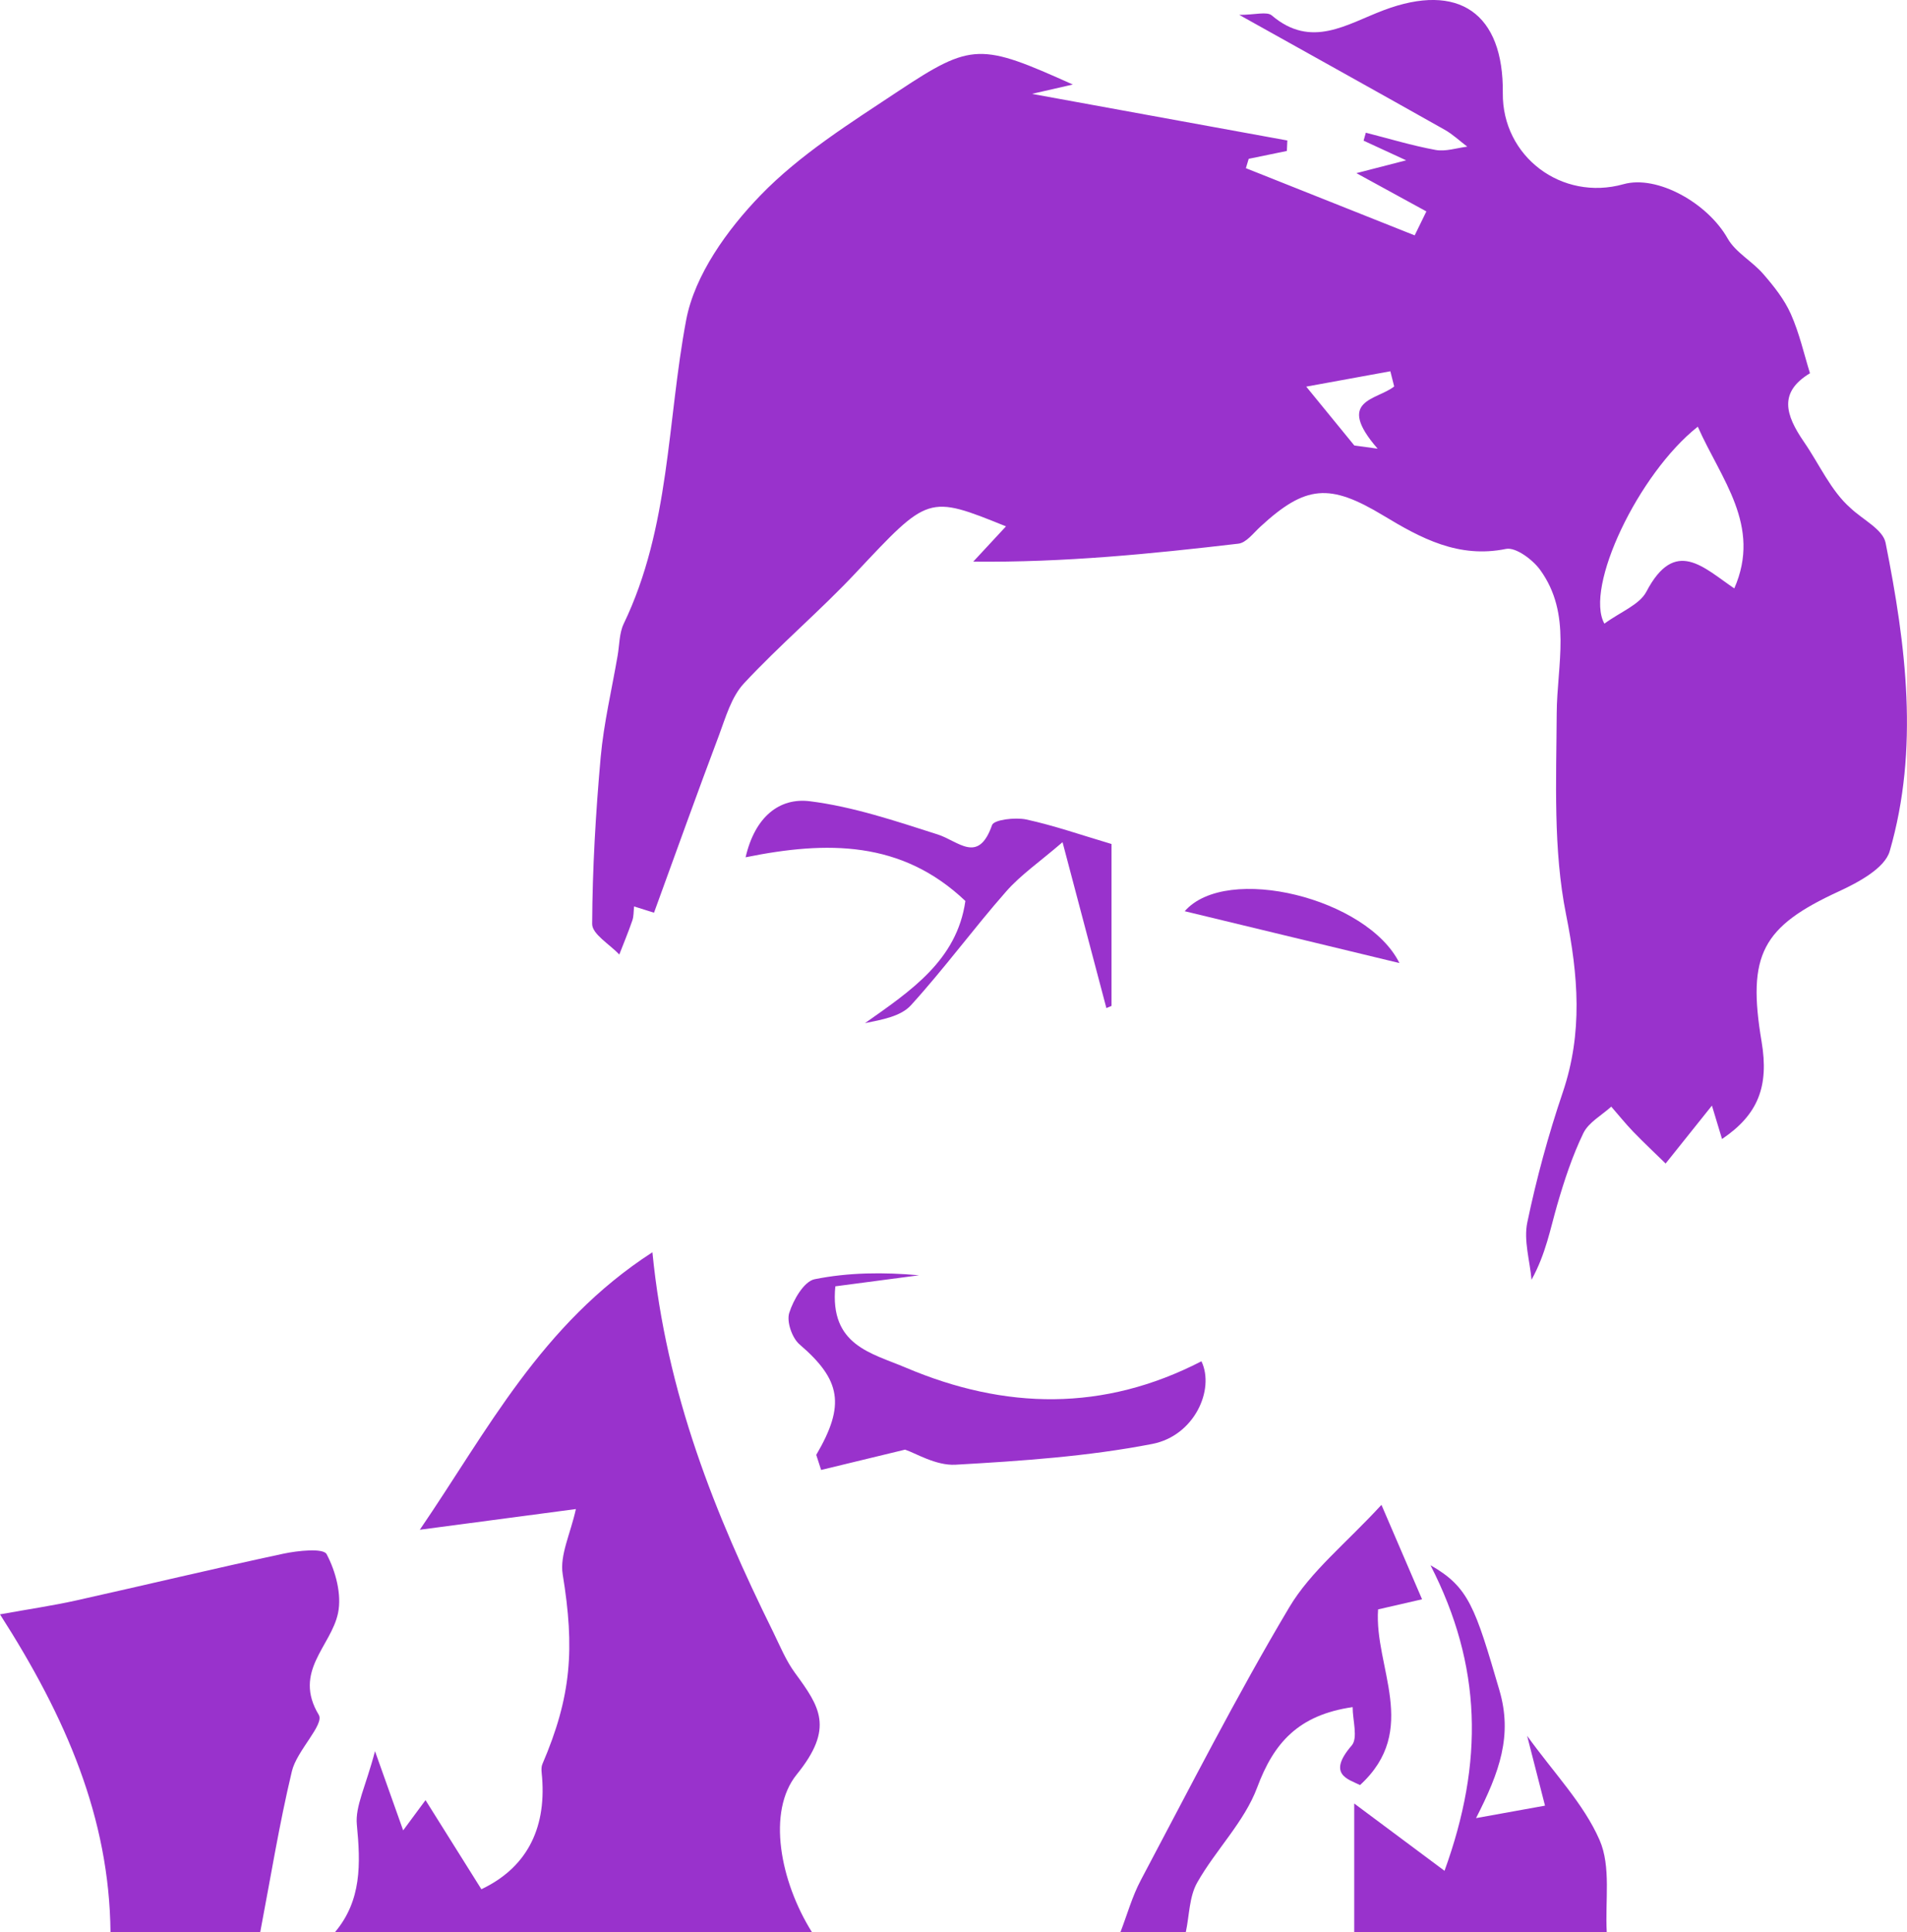 <?xml version="1.0" encoding="UTF-8"?><svg id="Layer_2" xmlns="http://www.w3.org/2000/svg" viewBox="0 0 203.82 206.45"><defs><style>.cls-1{fill:#9932cc;}</style></defs><g id="Layer_1-2"><g><path class="cls-1" d="M35.8,206.45c2.87-3.41,2.74-7.32,2.34-11.49-.19-1.97,.95-4.07,1.94-7.85,1.21,3.4,2.03,5.71,3.01,8.46,.58-.78,1.12-1.52,2.39-3.23,2.14,3.41,4.05,6.46,5.97,9.52,4.7-2.23,6.93-6.28,6.49-11.93-.04-.48-.14-1.03,.03-1.44,3.11-7.24,3.47-12.34,2.17-20.28-.33-2.05,.84-4.35,1.41-6.97-5.53,.73-10.74,1.42-16.68,2.21,7.22-10.56,12.95-21.95,24.86-29.65,1.49,15.12,6.7,28.01,12.9,40.56,.73,1.49,1.37,3.07,2.34,4.39,2.64,3.61,4.22,5.87,.19,10.84-3.22,3.97-1.77,11.43,1.61,16.84H35.8Z"/><path class="cls-1" d="M11.81,206.45c-.12-12.21-4.74-22.93-11.81-33.96,3.15-.57,5.63-.93,8.07-1.47,7.41-1.65,14.79-3.42,22.21-5.01,1.55-.33,4.28-.62,4.63,.05,.97,1.83,1.63,4.31,1.22,6.29-.74,3.56-4.85,6.24-2.06,10.88,.62,1.03-2.35,3.83-2.87,6.01-1.36,5.68-2.29,11.47-3.39,17.22H11.81Z"/><path class="cls-1" d="M119.75,206.45c.72-1.86,1.25-3.81,2.18-5.56,5.19-9.77,10.21-19.66,15.87-29.16,2.29-3.84,6.04-6.8,9.85-10.94,1.63,3.8,2.89,6.72,4.34,10.09-1.64,.38-3.02,.69-4.7,1.08-.44,6.18,4.51,12.87-1.93,18.77-1.25-.63-3.57-1.13-.89-4.23,.69-.8,.1-2.68,.1-4.1-5.81,.84-8.43,3.83-10.2,8.58-1.37,3.68-4.44,6.68-6.42,10.18-.85,1.51-.83,3.51-1.21,5.28h-7Z"/><path class="cls-1" d="M144.74,206.45v-13.75c3.57,2.66,6.29,4.69,9.65,7.19,4.22-11.63,4-21.93-1.5-32.65,4.1,2.33,4.77,4.49,7.37,13.37,1.41,4.81,.03,8.7-2.5,13.65,2.93-.53,4.87-.88,7.37-1.33-.61-2.4-1.2-4.7-1.91-7.46,2.87,3.99,6.04,7.24,7.74,11.13,1.25,2.85,.58,6.53,.77,9.85h-26.99Z"/><path class="cls-1" d="M114.67,9.03l-4.38,1c9.54,1.74,18.42,3.36,27.3,4.98l-.05,1.12-4.08,.84-.3,1c6.01,2.39,12.03,4.79,18.04,7.18,.42-.85,.83-1.71,1.25-2.56-2.51-1.37-5.01-2.74-7.48-4.09l5.32-1.37-4.55-2.1,.24-.85c2.48,.63,4.94,1.38,7.45,1.84,1.07,.2,2.25-.21,3.39-.35-.8-.61-1.55-1.32-2.42-1.81-7.05-3.97-14.12-7.9-21.95-12.27,1.69,0,2.95-.39,3.48,.06,4.23,3.6,8,.93,11.96-.56,8.03-3.03,12.82,.35,12.73,8.84-.08,6.79,6.3,11.6,12.9,9.75,3.6-1.01,8.99,2.01,11.13,5.8,.85,1.5,2.64,2.44,3.81,3.8,1.13,1.3,2.25,2.71,2.94,4.26,.92,2.06,1.42,4.32,2.05,6.34-3.36,2.03-2.64,4.43-.64,7.34,1.68,2.44,2.87,5.22,4.97,7.06,1.29,1.23,3.46,2.28,3.75,3.71,2.18,10.94,3.61,22.01,.44,32.96-.53,1.82-3.35,3.33-5.43,4.29-8.19,3.77-9.83,6.75-8.26,16.06,.8,4.77-.36,7.79-4.23,10.4l-1.08-3.57c-1.64,2.06-3.05,3.82-4.95,6.19-1.09-1.07-2.31-2.21-3.47-3.41-.82-.85-1.56-1.78-2.34-2.67-1.02,.93-2.42,1.68-2.98,2.83-1.18,2.44-2.04,5.06-2.8,7.68-.74,2.55-1.2,5.19-2.74,7.99-.18-2.05-.86-4.21-.45-6.14,.98-4.69,2.25-9.35,3.79-13.89,2.15-6.36,1.66-12.44,.35-19-1.39-6.95-1.04-14.3-1-21.47,.03-5.24,1.65-10.62-1.77-15.35-.8-1.1-2.61-2.45-3.65-2.24-5.07,1.04-9.11-1.15-13.1-3.56-5.75-3.47-8.31-3.29-13.18,1.21-.73,.67-1.49,1.7-2.33,1.79-9.31,1.09-18.63,2.02-28.33,1.92,1.17-1.26,2.34-2.51,3.5-3.77-8.36-3.38-8.28-3.31-16.05,4.96-3.83,4.08-8.15,7.72-11.96,11.82-1.33,1.43-1.94,3.59-2.65,5.5-2.34,6.21-4.58,12.46-6.96,19l-2.13-.67c-.06,.55-.03,1.06-.19,1.51-.42,1.22-.92,2.42-1.39,3.63-1.02-1.09-2.91-2.18-2.9-3.27,.03-5.94,.38-11.89,.91-17.81,.33-3.64,1.19-7.24,1.81-10.85,.2-1.14,.17-2.4,.65-3.41,4.96-10.3,4.63-21.61,6.68-32.47,.91-4.8,4.39-9.64,7.92-13.29,4.24-4.39,9.63-7.75,14.78-11.17,7.85-5.2,8.79-5.11,18.62-.69Zm56.8,57.61c1.75-1.28,3.76-2.02,4.5-3.43,3.07-5.84,6.11-2.55,9.39-.34,2.95-6.71-1.43-11.68-3.9-17.28-6.36,5.02-12.14,17.21-9.98,21.05Zm-22.46-25.35l-.41-1.62c-3,.55-6,1.09-8.99,1.64,1.71,2.1,3.42,4.19,5.14,6.29l2.49,.34c-4.57-5.26-.06-5.17,1.77-6.65Z"/><path class="cls-1" d="M87.24,155.45c3.13-5.33,2.64-8.01-1.78-11.8-.8-.68-1.4-2.42-1.11-3.36,.44-1.4,1.58-3.38,2.72-3.61,3.63-.73,7.39-.76,11.16-.42-2.98,.39-5.96,.79-8.95,1.18-.63,6.31,3.86,7.13,7.51,8.68,10.64,4.52,21.16,4.72,31.62-.67,1.45,3.04-.77,7.96-5.25,8.83-6.9,1.34-13.99,1.82-21.03,2.22-2.11,.12-4.31-1.26-5.4-1.61-3.47,.84-6.22,1.5-8.97,2.17l-.52-1.61Z"/><path class="cls-1" d="M113.57,89.98c-2.46,2.12-4.48,3.5-6.04,5.28-3.49,3.97-6.62,8.25-10.17,12.15-1.08,1.19-3.09,1.54-4.91,1.91,4.89-3.45,9.82-6.71,10.73-13.05-6.81-6.47-14.78-6.44-23.49-4.67,1-4.35,3.63-6.39,6.86-5.99,4.64,.58,9.19,2.12,13.67,3.55,2.24,.72,4.34,3.2,5.81-1,.2-.58,2.48-.85,3.66-.6,2.99,.65,5.9,1.67,9.11,2.62v17.3l-.55,.23-4.69-17.74Z"/><path class="cls-1" d="M126.62,97.36c4.49-5.12,19.53-1.38,22.95,5.54-7.41-1.79-15.13-3.65-22.95-5.54Z"/></g></g></svg>